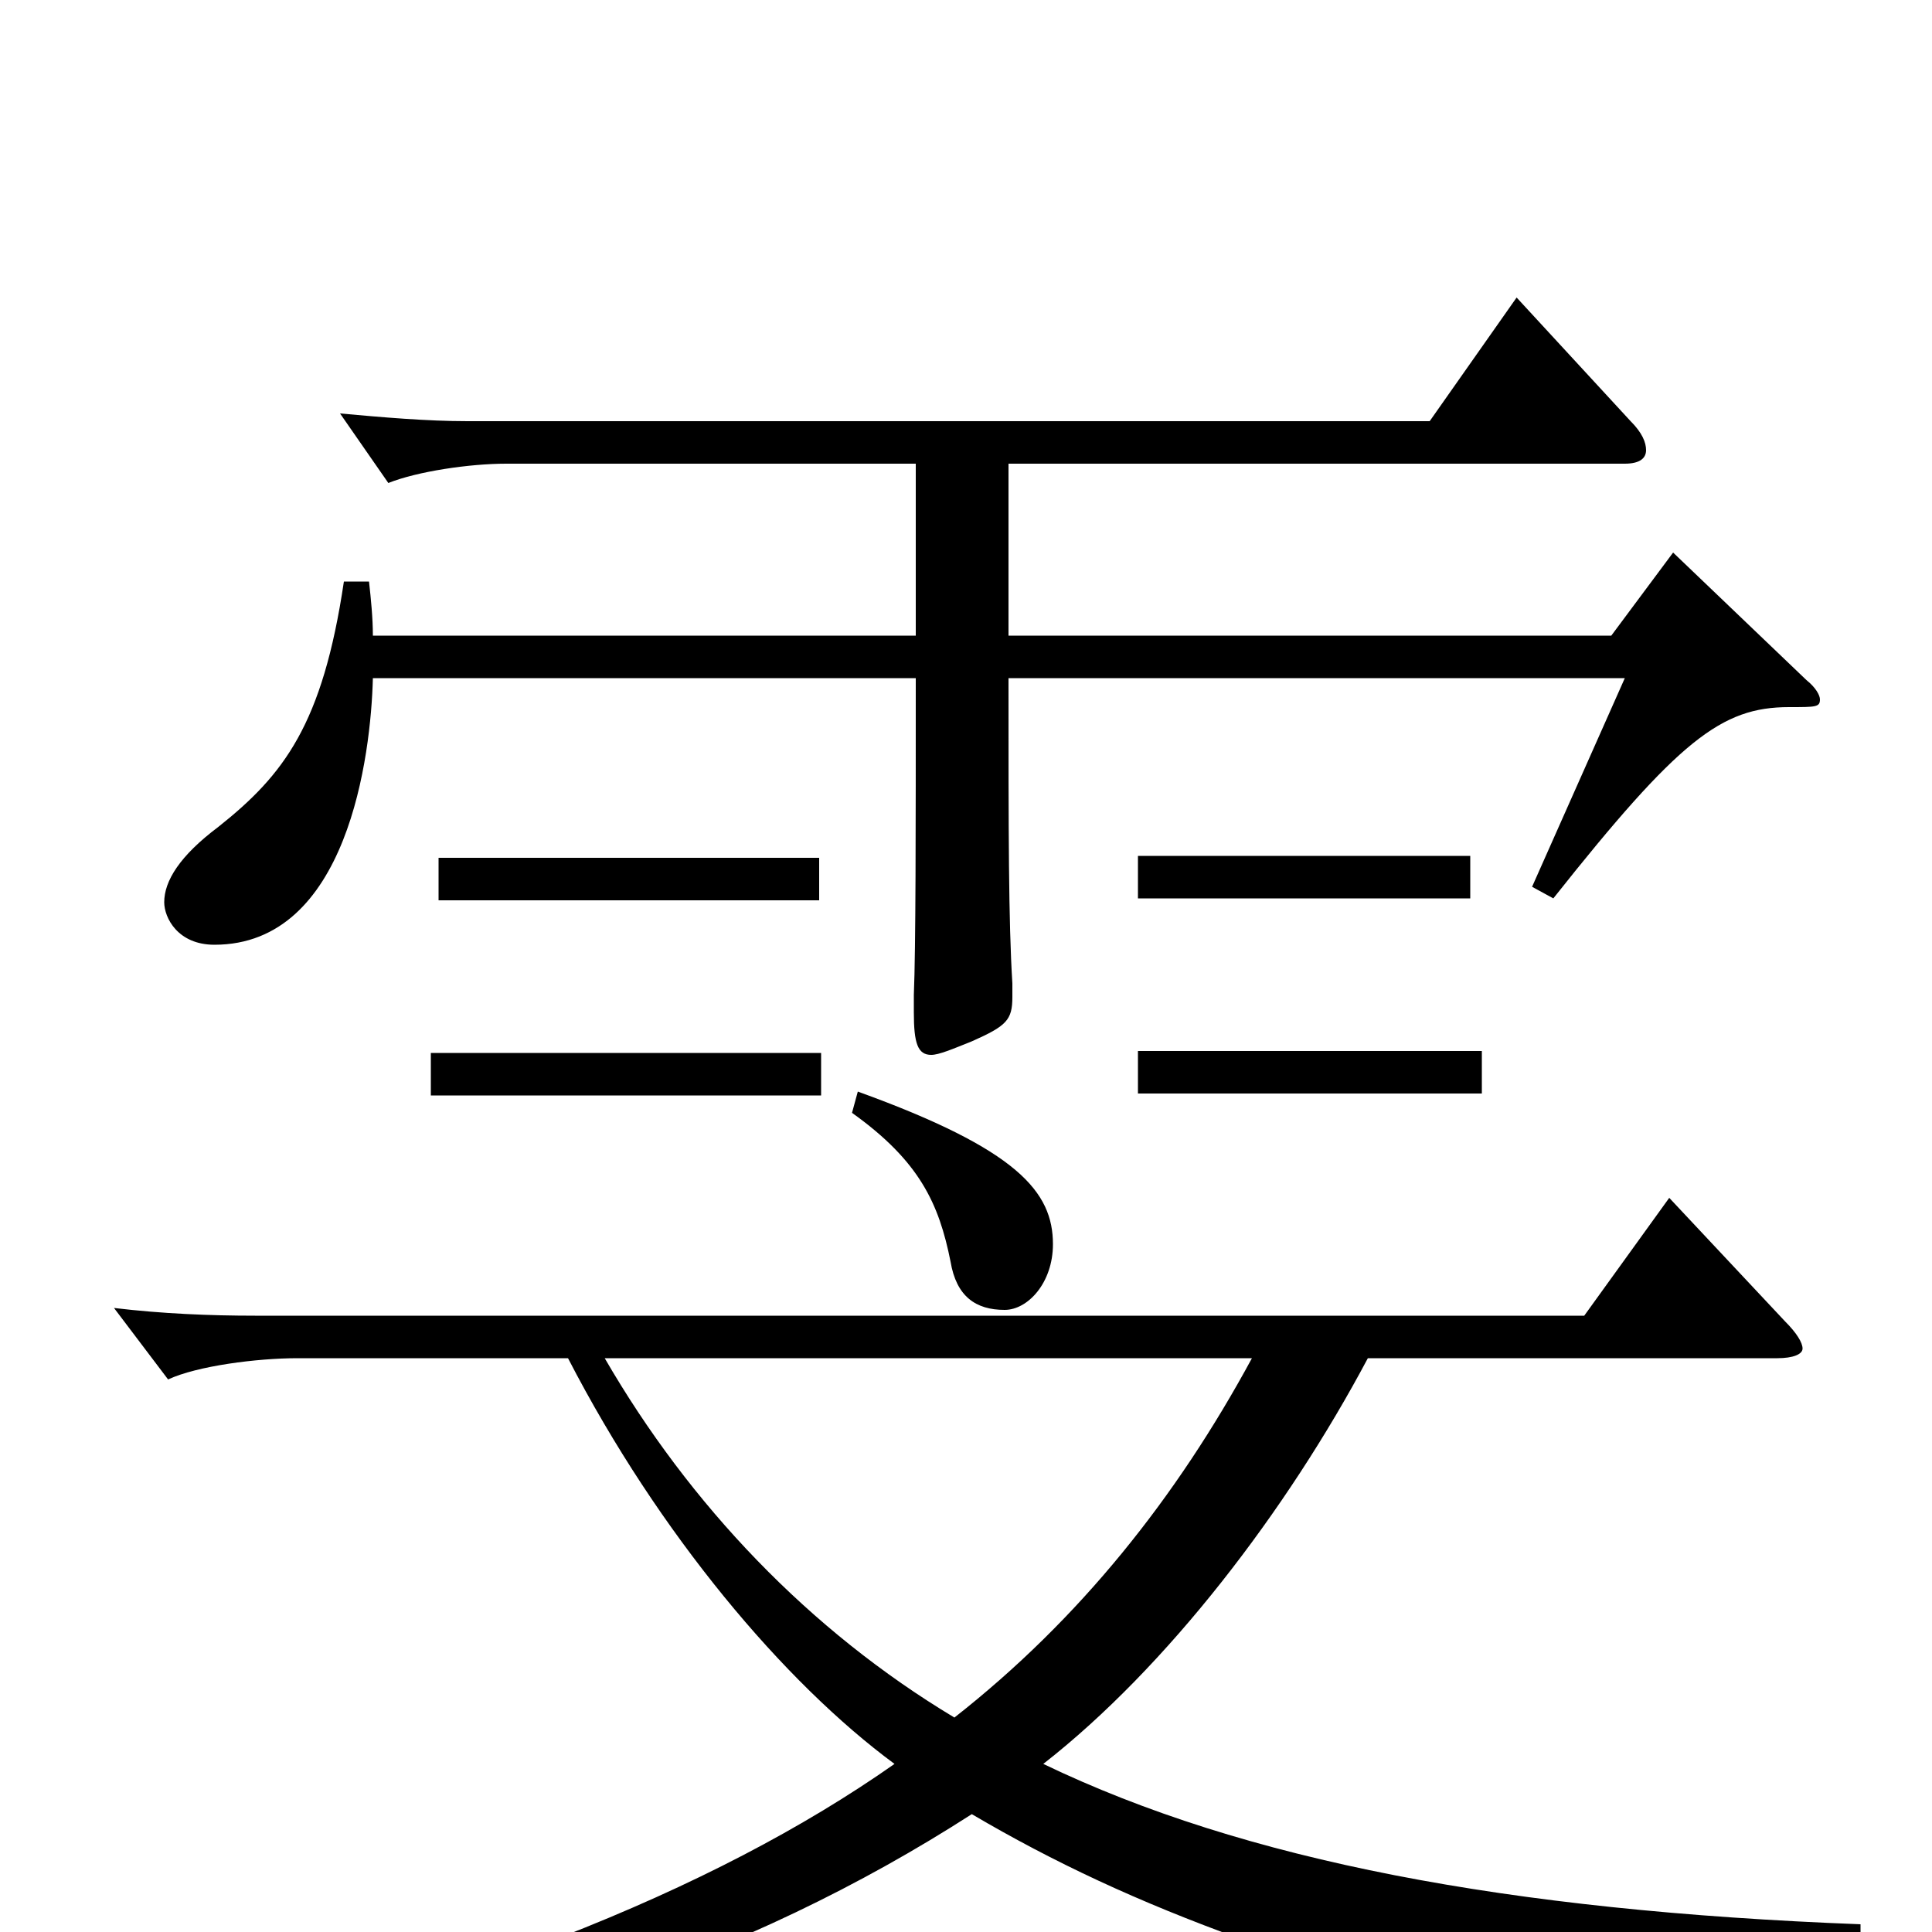 <svg xmlns="http://www.w3.org/2000/svg" viewBox="0 -1000 1000 1000">
	<path fill="#000000" d="M866 -714L834 -671H522V-760H841C849 -760 852 -763 852 -767C852 -771 850 -776 844 -782L785 -846L740 -782H242C221 -782 198 -784 176 -786L201 -750C216 -756 243 -760 262 -760H474V-671H193C193 -680 192 -690 191 -699H178C167 -625 147 -599 113 -572C93 -557 85 -544 85 -533C85 -525 92 -511 111 -511C180 -511 192 -609 193 -649H474C474 -571 474 -509 473 -485V-476C473 -460 475 -454 482 -454C486 -454 493 -457 503 -461C521 -469 524 -472 524 -484V-491C522 -523 522 -569 522 -649H841L793 -541L804 -535C869 -617 891 -634 926 -634C940 -634 942 -634 942 -638C942 -640 940 -644 935 -648ZM761 -557H589V-535H761ZM963 -4C780 -11 644 -37 540 -87C604 -137 666 -218 708 -297H920C928 -297 933 -299 933 -302C933 -305 930 -310 924 -316L864 -380L820 -319H132C109 -319 84 -320 59 -323L87 -286C102 -293 133 -297 154 -297H294C341 -206 406 -129 463 -87C369 -21 234 33 49 73L52 86C248 63 388 13 503 -61C588 -11 676 20 849 65C850 65 852 66 853 66C858 66 860 63 862 59C870 37 901 13 963 10ZM648 -297C609 -225 559 -162 494 -111C419 -156 357 -221 313 -297ZM424 -556H227V-534H424ZM767 -456H589V-434H767ZM425 -455H223V-433H425ZM441 -424C476 -399 486 -377 492 -347C495 -329 505 -322 520 -322C532 -322 545 -336 545 -356C545 -383 527 -405 444 -435Z"/>
</svg>